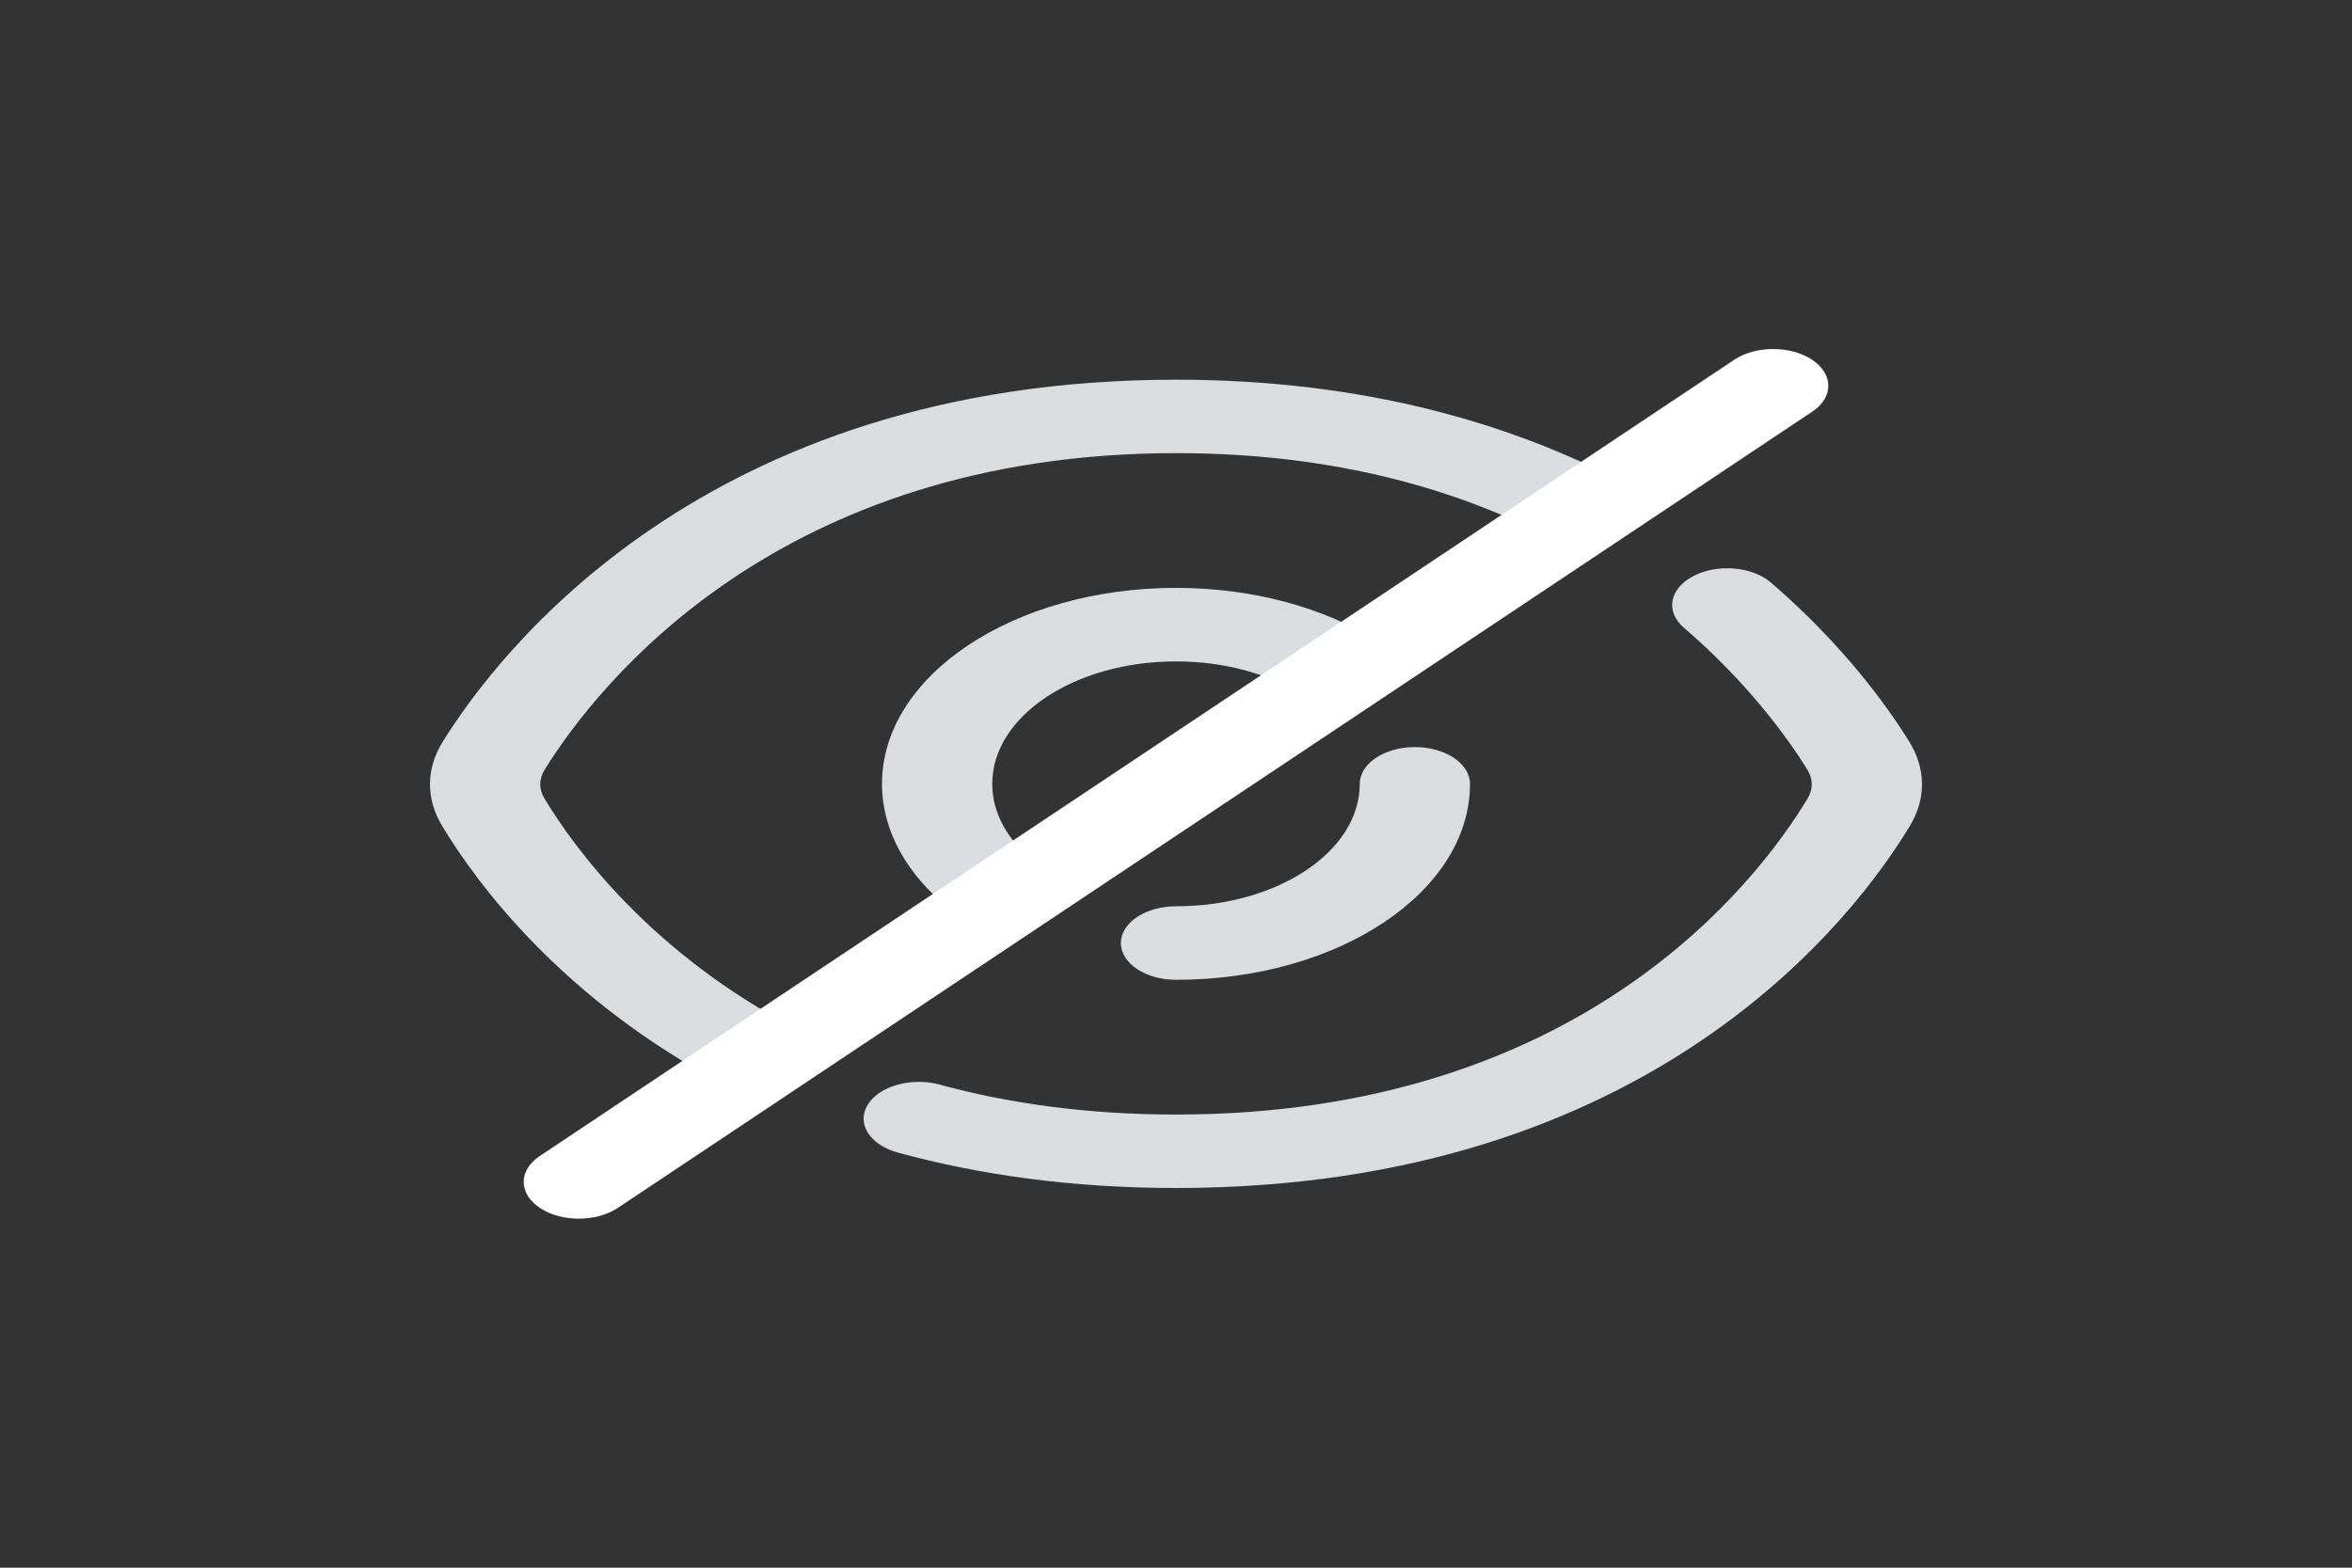 <svg width="30" height="20" viewBox="0 0 30 20" fill="none" xmlns="http://www.w3.org/2000/svg">
<rect x="0" y="0" width="30" height="20" fill="#333333" stroke="none"/>
<path fill-rule="evenodd" clip-rule="evenodd" d="M15 5.781C9.932 5.781 7.62 8.736 6.947 9.819C6.873 9.939 6.872 10.068 6.945 10.188C7.326 10.82 8.308 12.166 10.159 13.127L9.295 13.867C7.157 12.757 6.059 11.233 5.64 10.538C5.431 10.191 5.432 9.808 5.648 9.461C6.338 8.35 8.978 4.844 15 4.844C17.403 4.844 19.283 5.408 20.709 6.157L19.838 6.894C18.626 6.256 17.046 5.781 15 5.781ZM21.601 7.348C21.907 7.189 22.349 7.227 22.587 7.431C23.511 8.226 24.072 9.009 24.351 9.459C24.565 9.804 24.572 10.187 24.361 10.536C23.688 11.653 21.101 15.156 15 15.156C13.662 15.156 12.483 14.986 11.452 14.704C11.093 14.606 10.921 14.333 11.068 14.093C11.215 13.854 11.626 13.739 11.985 13.837C12.848 14.072 13.847 14.219 15 14.219C20.144 14.219 22.405 11.267 23.056 10.187C23.128 10.068 23.127 9.939 23.052 9.817C22.803 9.417 22.299 8.714 21.476 8.006C21.238 7.801 21.294 7.507 21.601 7.348Z" fill="#D9DDDF"/>
<path fill-rule="evenodd" clip-rule="evenodd" d="M15 8.438C13.706 8.438 12.656 9.137 12.656 10C12.656 10.38 12.859 10.727 13.197 10.998C13.445 11.197 13.404 11.493 13.106 11.658C12.807 11.824 12.364 11.797 12.116 11.598C11.575 11.165 11.25 10.607 11.25 10C11.25 8.619 12.929 7.5 15 7.5C15.989 7.5 16.89 7.756 17.56 8.173C17.844 8.35 17.859 8.647 17.594 8.836C17.328 9.025 16.884 9.035 16.6 8.858C16.18 8.597 15.619 8.438 15 8.438ZM18.047 9.531C18.435 9.531 18.75 9.741 18.75 10C18.75 11.381 17.071 12.5 15 12.5C14.612 12.5 14.297 12.29 14.297 12.031C14.297 11.772 14.612 11.562 15 11.562C16.294 11.562 17.344 10.863 17.344 10C17.344 9.741 17.659 9.531 18.047 9.531Z" fill="#D9DDDF"/>
<path fill-rule="evenodd" clip-rule="evenodd" d="M23.114 4.59C23.389 4.773 23.389 5.07 23.114 5.253L7.88 15.41C7.605 15.593 7.16 15.593 6.886 15.41C6.611 15.226 6.611 14.93 6.886 14.747L22.12 4.59C22.395 4.407 22.84 4.407 23.114 4.59Z" fill="white"/>
</svg>
